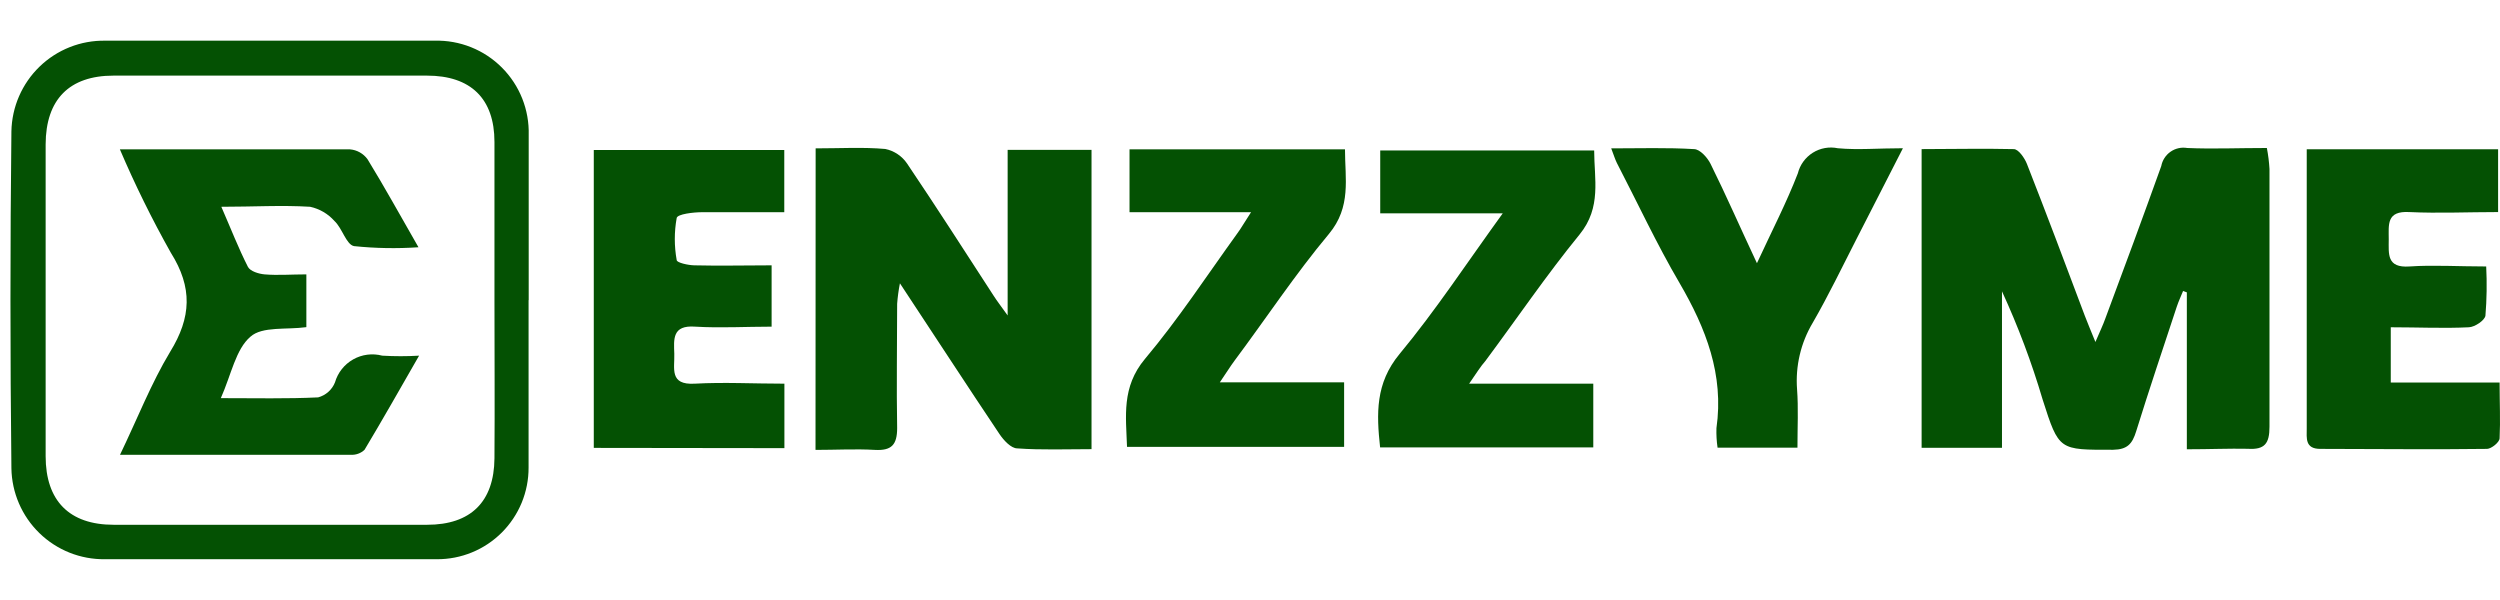 <svg width="100" height="24" viewBox="0 0 121 26" fill="none" xmlns="http://www.w3.org/2000/svg">
<path d="M105.843 20.225V12.63L105.661 12.563C105.558 12.824 105.437 13.074 105.352 13.335C104.69 15.342 104.016 17.342 103.391 19.355C103.203 19.963 102.966 20.237 102.274 20.249C99.652 20.249 99.658 20.304 98.863 17.817C98.334 16.026 97.677 14.277 96.896 12.581V20.152H93.006V5.697C94.505 5.697 95.986 5.661 97.467 5.697C97.692 5.697 97.989 6.123 98.104 6.415C99.057 8.847 99.974 11.28 100.902 13.755C101.03 14.089 101.17 14.424 101.418 15.032C101.643 14.503 101.789 14.205 101.898 13.895C102.808 11.462 103.719 8.987 104.605 6.518C104.658 6.236 104.82 5.987 105.055 5.823C105.29 5.659 105.579 5.595 105.861 5.643C107.075 5.697 108.332 5.643 109.716 5.643C109.781 5.978 109.823 6.317 109.843 6.658C109.843 10.818 109.843 14.977 109.843 19.136C109.843 19.939 109.619 20.255 108.793 20.201C107.895 20.182 106.936 20.225 105.843 20.225Z" fill="#045103"/>
<path d="M39.477 5.661C40.691 5.661 41.771 5.594 42.852 5.691C43.283 5.781 43.662 6.037 43.908 6.403C45.334 8.519 46.706 10.659 48.096 12.8C48.248 13.037 48.417 13.256 48.77 13.748V5.734H52.83V20.219C51.616 20.219 50.402 20.267 49.237 20.182C48.934 20.182 48.575 19.787 48.375 19.489C46.797 17.136 45.249 14.752 43.556 12.192C43.492 12.519 43.447 12.85 43.422 13.183C43.422 15.184 43.386 17.19 43.422 19.197C43.422 20.012 43.149 20.298 42.348 20.255C41.407 20.2 40.466 20.255 39.471 20.255L39.477 5.661Z" fill="#045103"/>
<path d="M25.583 13.007C25.583 15.707 25.583 18.407 25.583 21.107C25.586 21.691 25.472 22.27 25.25 22.811C25.027 23.351 24.7 23.842 24.287 24.255C23.873 24.668 23.383 24.995 22.842 25.216C22.302 25.438 21.724 25.55 21.14 25.546C15.787 25.546 10.433 25.546 5.08 25.546C3.897 25.562 2.756 25.108 1.907 24.282C1.058 23.457 0.571 22.328 0.552 21.143C0.491 15.715 0.491 10.28 0.552 4.84C0.574 3.655 1.065 2.527 1.916 1.704C2.767 0.881 3.909 0.43 5.092 0.449C10.409 0.449 15.726 0.449 21.043 0.449C21.645 0.434 22.243 0.542 22.802 0.766C23.361 0.99 23.868 1.325 24.293 1.752C24.719 2.179 25.053 2.687 25.276 3.248C25.498 3.808 25.605 4.407 25.589 5.01V13.007H25.583ZM23.932 13.007C23.932 10.453 23.932 7.899 23.932 5.351C23.932 3.247 22.779 2.14 20.667 2.14H5.492C3.356 2.14 2.215 3.295 2.209 5.466C2.209 10.497 2.209 15.528 2.209 20.559C2.209 22.724 3.362 23.879 5.499 23.879H20.673C22.785 23.879 23.914 22.767 23.932 20.663C23.951 18.102 23.932 15.555 23.932 13.001V13.007Z" fill="#045103"/>
<path d="M111.597 5.703H120.908V8.744C119.439 8.744 118.025 8.811 116.617 8.744C115.494 8.677 115.615 9.352 115.615 10.063C115.615 10.775 115.506 11.456 116.623 11.377C117.74 11.298 119.002 11.377 120.332 11.377C120.372 12.171 120.36 12.968 120.295 13.761C120.259 13.986 119.785 14.308 119.494 14.32C118.28 14.381 117.03 14.32 115.713 14.32V16.996H120.981C120.981 17.981 121.024 18.82 120.981 19.69C120.981 19.884 120.581 20.201 120.374 20.206C117.685 20.243 114.99 20.206 112.301 20.206C111.555 20.206 111.646 19.684 111.646 19.221V5.703H111.597Z" fill="#045103"/>
<path d="M28.739 20.158V5.74H37.959V8.75C36.654 8.75 35.325 8.75 34.002 8.75C33.559 8.75 32.788 8.841 32.752 9.03C32.63 9.703 32.63 10.393 32.752 11.067C32.752 11.194 33.304 11.316 33.601 11.322C34.815 11.353 36.059 11.322 37.346 11.322V14.29C36.102 14.29 34.87 14.363 33.65 14.29C32.527 14.204 32.612 14.898 32.636 15.603C32.66 16.309 32.381 17.123 33.626 17.05C35.04 16.971 36.46 17.05 37.965 17.05V20.17L28.739 20.158Z" fill="#045103"/>
<path d="M60.551 8.75H54.669V5.709H65.097C65.097 7.126 65.413 8.488 64.32 9.802C62.688 11.754 61.285 13.882 59.75 15.938C59.543 16.217 59.361 16.515 59.04 16.984H65.055V20.109H54.548C54.499 18.631 54.275 17.215 55.416 15.852C57.031 13.931 58.414 11.815 59.889 9.772C60.072 9.528 60.223 9.249 60.551 8.75Z" fill="#045103"/>
<path d="M71.106 17.05H77.115V20.134H66.797C66.621 18.498 66.566 17.032 67.737 15.615C69.473 13.524 70.973 11.237 72.733 8.805H66.803V5.764H77.158C77.158 7.144 77.522 8.513 76.454 9.826C74.845 11.796 73.419 13.9 71.889 15.956C71.659 16.217 71.476 16.515 71.106 17.05Z" fill="#045103"/>
<path d="M86.997 20.146H83.13C83.084 19.834 83.066 19.518 83.076 19.203C83.446 16.613 82.566 14.369 81.291 12.18C80.186 10.294 79.264 8.312 78.256 6.366C78.165 6.184 78.105 5.977 77.983 5.661C79.385 5.661 80.69 5.618 81.989 5.697C82.275 5.697 82.639 6.105 82.79 6.409C83.531 7.899 84.205 9.449 85.036 11.219C85.783 9.607 86.475 8.27 87.015 6.871C87.119 6.457 87.378 6.1 87.739 5.873C88.1 5.646 88.534 5.568 88.951 5.655C89.922 5.746 90.912 5.655 92.101 5.655L89.862 10.033C89.164 11.395 88.502 12.776 87.737 14.101C87.158 15.071 86.893 16.197 86.978 17.324C87.045 18.23 86.997 19.142 86.997 20.146Z" fill="#045103"/>
<path d="M5.802 5.709C9.668 5.709 13.304 5.709 16.94 5.709C17.108 5.723 17.271 5.773 17.417 5.856C17.564 5.939 17.691 6.053 17.79 6.19C18.603 7.515 19.356 8.884 20.254 10.447C19.214 10.518 18.171 10.5 17.134 10.392C16.758 10.319 16.564 9.522 16.187 9.176C15.878 8.827 15.465 8.586 15.01 8.488C13.638 8.403 12.26 8.488 10.712 8.488C11.18 9.559 11.544 10.501 11.999 11.395C12.108 11.608 12.521 11.736 12.806 11.76C13.45 11.815 14.099 11.76 14.828 11.76V14.314C13.869 14.448 12.691 14.265 12.121 14.776C11.41 15.384 11.198 16.601 10.688 17.75C12.382 17.75 13.893 17.786 15.398 17.713C15.581 17.664 15.749 17.573 15.89 17.448C16.032 17.322 16.142 17.165 16.212 16.99C16.349 16.517 16.665 16.117 17.093 15.875C17.52 15.633 18.025 15.569 18.5 15.694C19.094 15.729 19.69 15.729 20.284 15.694C19.344 17.33 18.512 18.802 17.644 20.249C17.556 20.333 17.452 20.398 17.338 20.439C17.225 20.481 17.104 20.499 16.983 20.492C13.341 20.492 9.65 20.492 5.808 20.492C6.652 18.741 7.313 17.038 8.236 15.506C9.262 13.84 9.329 12.399 8.266 10.708C7.355 9.088 6.533 7.419 5.802 5.709Z" fill="#045103"/>
</svg>
